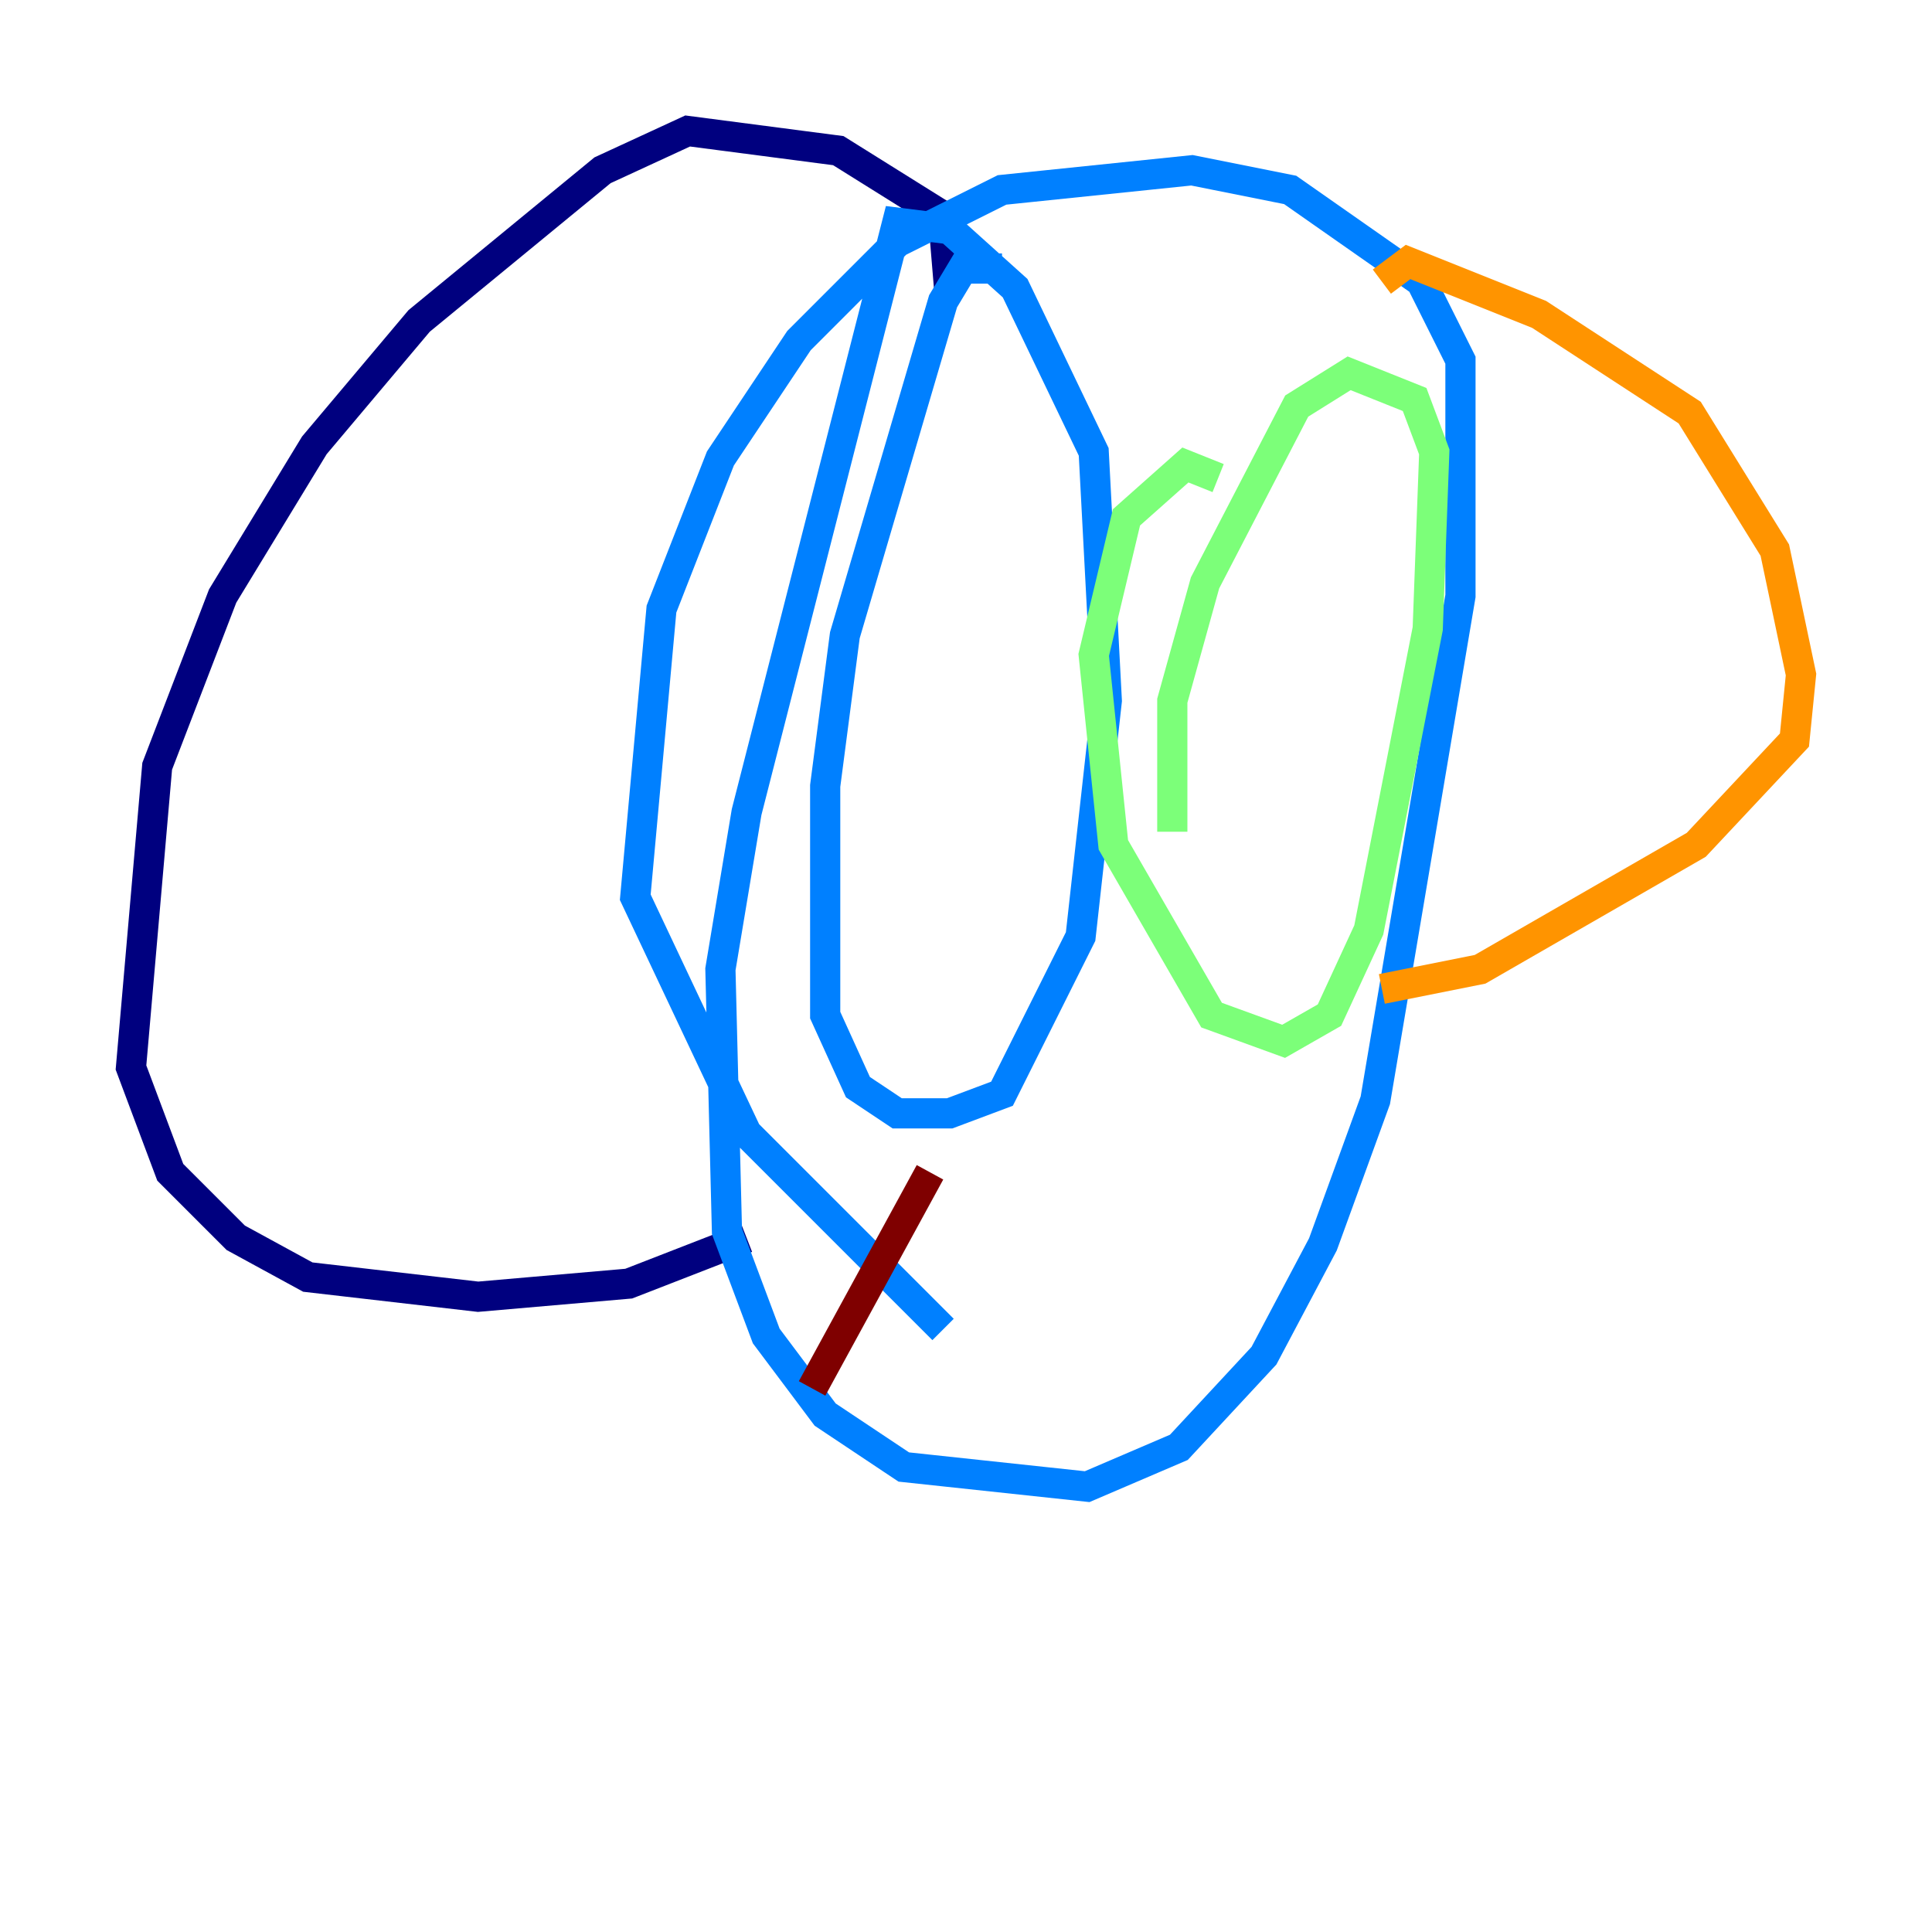 <?xml version="1.0" encoding="utf-8" ?>
<svg baseProfile="tiny" height="128" version="1.2" viewBox="0,0,128,128" width="128" xmlns="http://www.w3.org/2000/svg" xmlns:ev="http://www.w3.org/2001/xml-events" xmlns:xlink="http://www.w3.org/1999/xlink"><defs /><polyline fill="none" points="62.915,19.525 62.481,14.319 55.539,9.98 45.559,8.678 39.919,11.281 27.77,21.261 20.827,29.505 14.752,39.485 10.414,50.766 8.678,70.725 11.281,77.668 15.62,82.007 20.393,84.61 31.675,85.912 41.654,85.044 49.464,82.007" stroke="#00007f" stroke-width="2" /><polyline fill="none" points="66.386,17.79 63.783,17.79 62.481,19.959 55.973,42.088 54.671,52.068 54.671,67.254 56.841,72.027 59.444,73.763 62.915,73.763 66.386,72.461 71.593,62.047 73.329,46.427 72.461,29.939 67.254,19.091 62.915,15.186 59.444,14.752 49.464,53.803 47.729,64.217 48.163,81.573 50.766,88.515 54.671,93.722 59.878,97.193 72.027,98.495 78.102,95.891 83.742,89.817 87.647,82.441 91.119,72.895 96.759,39.485 96.759,23.864 94.156,18.658 85.478,12.583 78.969,11.281 66.386,12.583 59.444,16.054 52.936,22.563 47.729,30.373 43.824,40.352 42.088,59.444 49.464,75.064 62.481,88.081" stroke="#0080ff" stroke-width="2" /><polyline fill="none" points="80.705,31.675 78.536,30.807 74.63,34.278 72.461,43.39 73.763,55.973 80.271,67.254 85.044,68.99 88.081,67.254 90.685,61.614 94.59,41.654 95.024,29.939 93.722,26.468 89.383,24.732 85.912,26.902 79.837,38.617 77.668,46.427 77.668,55.105" stroke="#7cff79" stroke-width="2" /><polyline fill="none" points="91.552,18.658 93.288,17.356 101.966,20.827 111.946,27.336 117.586,36.447 119.322,44.691 118.888,49.031 112.38,55.973 98.061,64.217 91.552,65.519" stroke="#ff9400" stroke-width="2" /><polyline fill="none" points="61.614,77.668 53.803,91.986" stroke="#7f0000" stroke-width="2" /></svg>